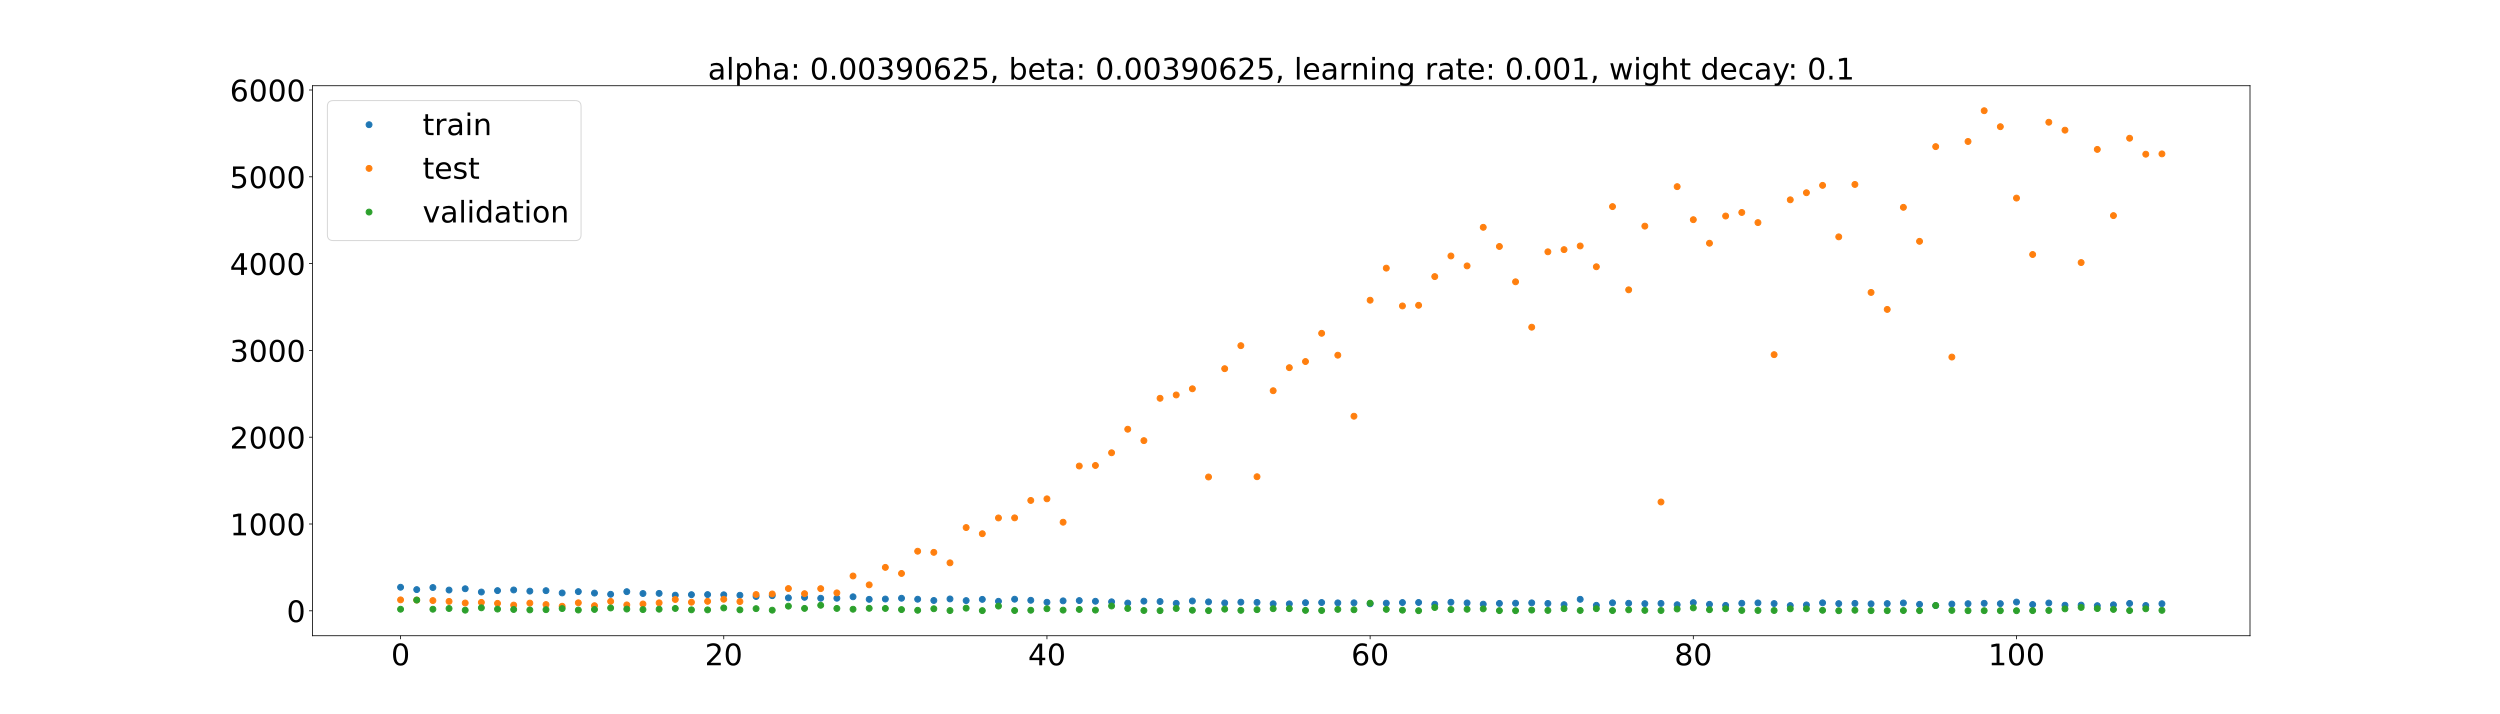 <?xml version="1.0" encoding="utf-8" standalone="no"?>
<!DOCTYPE svg PUBLIC "-//W3C//DTD SVG 1.1//EN"
  "http://www.w3.org/Graphics/SVG/1.1/DTD/svg11.dtd">
<!-- Created with matplotlib (https://matplotlib.org/) -->
<svg height="720pt" version="1.1" viewBox="0 0 2520 720" width="2520pt" xmlns="http://www.w3.org/2000/svg" xmlns:xlink="http://www.w3.org/1999/xlink">
 <defs>
  <style type="text/css">*{stroke-linecap:butt;stroke-linejoin:round;}</style>
 </defs>
 <g id="figure_1">
  <g id="patch_1">
   <path d="M 0 720 
L 2520 720 
L 2520 0 
L 0 0 
z
" style="fill:#ffffff;"/>
  </g>
  <g id="axes_1">
   <g id="patch_2">
    <path d="M 315 640.8 
L 2268 640.8 
L 2268 86.4 
L 315 86.4 
z
" style="fill:#ffffff;"/>
   </g>
   <g id="matplotlib.axis_1">
    <g id="xtick_1">
     <g id="line2d_1">
      <defs>
       <path d="M 0 0 
L 0 3.5 
" id="m6cbbb59402" style="stroke:#000000;stroke-width:0.8;"/>
      </defs>
      <g>
       <use style="stroke:#000000;stroke-width:0.8;" x="403.773" xlink:href="#m6cbbb59402" y="640.8"/>
      </g>
     </g>
     <g id="text_1">
      <!-- 0 -->
      <g transform="translate(394.229 670.595)scale(0.3 -0.3)">
       <defs>
        <path d="M 31.781 66.406 
Q 24.172 66.406 20.328 58.906 
Q 16.5 51.422 16.5 36.375 
Q 16.5 21.391 20.328 13.891 
Q 24.172 6.391 31.781 6.391 
Q 39.453 6.391 43.281 13.891 
Q 47.125 21.391 47.125 36.375 
Q 47.125 51.422 43.281 58.906 
Q 39.453 66.406 31.781 66.406 
z
M 31.781 74.219 
Q 44.047 74.219 50.516 64.516 
Q 56.984 54.828 56.984 36.375 
Q 56.984 17.969 50.516 8.266 
Q 44.047 -1.422 31.781 -1.422 
Q 19.531 -1.422 13.062 8.266 
Q 6.594 17.969 6.594 36.375 
Q 6.594 54.828 13.062 64.516 
Q 19.531 74.219 31.781 74.219 
z
" id="DejaVuSans-48"/>
       </defs>
       <use xlink:href="#DejaVuSans-48"/>
      </g>
     </g>
    </g>
    <g id="xtick_2">
     <g id="line2d_2">
      <g>
       <use style="stroke:#000000;stroke-width:0.8;" x="729.544" xlink:href="#m6cbbb59402" y="640.8"/>
      </g>
     </g>
     <g id="text_2">
      <!-- 20 -->
      <g transform="translate(710.457 670.595)scale(0.3 -0.3)">
       <defs>
        <path d="M 19.188 8.297 
L 53.609 8.297 
L 53.609 0 
L 7.328 0 
L 7.328 8.297 
Q 12.938 14.109 22.625 23.891 
Q 32.328 33.688 34.812 36.531 
Q 39.547 41.844 41.422 45.531 
Q 43.312 49.219 43.312 52.781 
Q 43.312 58.594 39.234 62.25 
Q 35.156 65.922 28.609 65.922 
Q 23.969 65.922 18.812 64.312 
Q 13.672 62.703 7.812 59.422 
L 7.812 69.391 
Q 13.766 71.781 18.938 73 
Q 24.125 74.219 28.422 74.219 
Q 39.75 74.219 46.484 68.547 
Q 53.219 62.891 53.219 53.422 
Q 53.219 48.922 51.531 44.891 
Q 49.859 40.875 45.406 35.406 
Q 44.188 33.984 37.641 27.219 
Q 31.109 20.453 19.188 8.297 
z
" id="DejaVuSans-50"/>
       </defs>
       <use xlink:href="#DejaVuSans-50"/>
       <use x="63.623" xlink:href="#DejaVuSans-48"/>
      </g>
     </g>
    </g>
    <g id="xtick_3">
     <g id="line2d_3">
      <g>
       <use style="stroke:#000000;stroke-width:0.8;" x="1055.316" xlink:href="#m6cbbb59402" y="640.8"/>
      </g>
     </g>
     <g id="text_3">
      <!-- 40 -->
      <g transform="translate(1036.228 670.595)scale(0.3 -0.3)">
       <defs>
        <path d="M 37.797 64.312 
L 12.891 25.391 
L 37.797 25.391 
z
M 35.203 72.906 
L 47.609 72.906 
L 47.609 25.391 
L 58.016 25.391 
L 58.016 17.188 
L 47.609 17.188 
L 47.609 0 
L 37.797 0 
L 37.797 17.188 
L 4.891 17.188 
L 4.891 26.703 
z
" id="DejaVuSans-52"/>
       </defs>
       <use xlink:href="#DejaVuSans-52"/>
       <use x="63.623" xlink:href="#DejaVuSans-48"/>
      </g>
     </g>
    </g>
    <g id="xtick_4">
     <g id="line2d_4">
      <g>
       <use style="stroke:#000000;stroke-width:0.8;" x="1381.087" xlink:href="#m6cbbb59402" y="640.8"/>
      </g>
     </g>
     <g id="text_4">
      <!-- 60 -->
      <g transform="translate(1362 670.595)scale(0.3 -0.3)">
       <defs>
        <path d="M 33.016 40.375 
Q 26.375 40.375 22.484 35.828 
Q 18.609 31.297 18.609 23.391 
Q 18.609 15.531 22.484 10.953 
Q 26.375 6.391 33.016 6.391 
Q 39.656 6.391 43.531 10.953 
Q 47.406 15.531 47.406 23.391 
Q 47.406 31.297 43.531 35.828 
Q 39.656 40.375 33.016 40.375 
z
M 52.594 71.297 
L 52.594 62.312 
Q 48.875 64.062 45.094 64.984 
Q 41.312 65.922 37.594 65.922 
Q 27.828 65.922 22.672 59.328 
Q 17.531 52.734 16.797 39.406 
Q 19.672 43.656 24.016 45.922 
Q 28.375 48.188 33.594 48.188 
Q 44.578 48.188 50.953 41.516 
Q 57.328 34.859 57.328 23.391 
Q 57.328 12.156 50.688 5.359 
Q 44.047 -1.422 33.016 -1.422 
Q 20.359 -1.422 13.672 8.266 
Q 6.984 17.969 6.984 36.375 
Q 6.984 53.656 15.188 63.938 
Q 23.391 74.219 37.203 74.219 
Q 40.922 74.219 44.703 73.484 
Q 48.484 72.75 52.594 71.297 
z
" id="DejaVuSans-54"/>
       </defs>
       <use xlink:href="#DejaVuSans-54"/>
       <use x="63.623" xlink:href="#DejaVuSans-48"/>
      </g>
     </g>
    </g>
    <g id="xtick_5">
     <g id="line2d_5">
      <g>
       <use style="stroke:#000000;stroke-width:0.8;" x="1706.859" xlink:href="#m6cbbb59402" y="640.8"/>
      </g>
     </g>
     <g id="text_5">
      <!-- 80 -->
      <g transform="translate(1687.771 670.595)scale(0.3 -0.3)">
       <defs>
        <path d="M 31.781 34.625 
Q 24.75 34.625 20.719 30.859 
Q 16.703 27.094 16.703 20.516 
Q 16.703 13.922 20.719 10.156 
Q 24.75 6.391 31.781 6.391 
Q 38.812 6.391 42.859 10.172 
Q 46.922 13.969 46.922 20.516 
Q 46.922 27.094 42.891 30.859 
Q 38.875 34.625 31.781 34.625 
z
M 21.922 38.812 
Q 15.578 40.375 12.031 44.719 
Q 8.5 49.078 8.5 55.328 
Q 8.5 64.062 14.719 69.141 
Q 20.953 74.219 31.781 74.219 
Q 42.672 74.219 48.875 69.141 
Q 55.078 64.062 55.078 55.328 
Q 55.078 49.078 51.531 44.719 
Q 48 40.375 41.703 38.812 
Q 48.828 37.156 52.797 32.312 
Q 56.781 27.484 56.781 20.516 
Q 56.781 9.906 50.312 4.234 
Q 43.844 -1.422 31.781 -1.422 
Q 19.734 -1.422 13.25 4.234 
Q 6.781 9.906 6.781 20.516 
Q 6.781 27.484 10.781 32.312 
Q 14.797 37.156 21.922 38.812 
z
M 18.312 54.391 
Q 18.312 48.734 21.844 45.562 
Q 25.391 42.391 31.781 42.391 
Q 38.141 42.391 41.719 45.562 
Q 45.312 48.734 45.312 54.391 
Q 45.312 60.062 41.719 63.234 
Q 38.141 66.406 31.781 66.406 
Q 25.391 66.406 21.844 63.234 
Q 18.312 60.062 18.312 54.391 
z
" id="DejaVuSans-56"/>
       </defs>
       <use xlink:href="#DejaVuSans-56"/>
       <use x="63.623" xlink:href="#DejaVuSans-48"/>
      </g>
     </g>
    </g>
    <g id="xtick_6">
     <g id="line2d_6">
      <g>
       <use style="stroke:#000000;stroke-width:0.8;" x="2032.63" xlink:href="#m6cbbb59402" y="640.8"/>
      </g>
     </g>
     <g id="text_6">
      <!-- 100 -->
      <g transform="translate(2003.999 670.595)scale(0.3 -0.3)">
       <defs>
        <path d="M 12.406 8.297 
L 28.516 8.297 
L 28.516 63.922 
L 10.984 60.406 
L 10.984 69.391 
L 28.422 72.906 
L 38.281 72.906 
L 38.281 8.297 
L 54.391 8.297 
L 54.391 0 
L 12.406 0 
z
" id="DejaVuSans-49"/>
       </defs>
       <use xlink:href="#DejaVuSans-49"/>
       <use x="63.623" xlink:href="#DejaVuSans-48"/>
       <use x="127.246" xlink:href="#DejaVuSans-48"/>
      </g>
     </g>
    </g>
   </g>
   <g id="matplotlib.axis_2">
    <g id="ytick_1">
     <g id="line2d_7">
      <defs>
       <path d="M 0 0 
L -3.5 0 
" id="m598bbca51a" style="stroke:#000000;stroke-width:0.8;"/>
      </defs>
      <g>
       <use style="stroke:#000000;stroke-width:0.8;" x="315" xlink:href="#m598bbca51a" y="615.674"/>
      </g>
     </g>
     <g id="text_7">
      <!-- 0 -->
      <g transform="translate(288.913 627.071)scale(0.3 -0.3)">
       <use xlink:href="#DejaVuSans-48"/>
      </g>
     </g>
    </g>
    <g id="ytick_2">
     <g id="line2d_8">
      <g>
       <use style="stroke:#000000;stroke-width:0.8;" x="315" xlink:href="#m598bbca51a" y="528.186"/>
      </g>
     </g>
     <g id="text_8">
      <!-- 1000 -->
      <g transform="translate(231.65 539.584)scale(0.3 -0.3)">
       <use xlink:href="#DejaVuSans-49"/>
       <use x="63.623" xlink:href="#DejaVuSans-48"/>
       <use x="127.246" xlink:href="#DejaVuSans-48"/>
       <use x="190.869" xlink:href="#DejaVuSans-48"/>
      </g>
     </g>
    </g>
    <g id="ytick_3">
     <g id="line2d_9">
      <g>
       <use style="stroke:#000000;stroke-width:0.8;" x="315" xlink:href="#m598bbca51a" y="440.699"/>
      </g>
     </g>
     <g id="text_9">
      <!-- 2000 -->
      <g transform="translate(231.65 452.097)scale(0.3 -0.3)">
       <use xlink:href="#DejaVuSans-50"/>
       <use x="63.623" xlink:href="#DejaVuSans-48"/>
       <use x="127.246" xlink:href="#DejaVuSans-48"/>
       <use x="190.869" xlink:href="#DejaVuSans-48"/>
      </g>
     </g>
    </g>
    <g id="ytick_4">
     <g id="line2d_10">
      <g>
       <use style="stroke:#000000;stroke-width:0.8;" x="315" xlink:href="#m598bbca51a" y="353.212"/>
      </g>
     </g>
     <g id="text_10">
      <!-- 3000 -->
      <g transform="translate(231.65 364.609)scale(0.3 -0.3)">
       <defs>
        <path d="M 40.578 39.312 
Q 47.656 37.797 51.625 33 
Q 55.609 28.219 55.609 21.188 
Q 55.609 10.406 48.188 4.484 
Q 40.766 -1.422 27.094 -1.422 
Q 22.516 -1.422 17.656 -0.516 
Q 12.797 0.391 7.625 2.203 
L 7.625 11.719 
Q 11.719 9.328 16.594 8.109 
Q 21.484 6.891 26.812 6.891 
Q 36.078 6.891 40.938 10.547 
Q 45.797 14.203 45.797 21.188 
Q 45.797 27.641 41.281 31.266 
Q 36.766 34.906 28.719 34.906 
L 20.219 34.906 
L 20.219 43.016 
L 29.109 43.016 
Q 36.375 43.016 40.234 45.922 
Q 44.094 48.828 44.094 54.297 
Q 44.094 59.906 40.109 62.906 
Q 36.141 65.922 28.719 65.922 
Q 24.656 65.922 20.016 65.031 
Q 15.375 64.156 9.812 62.312 
L 9.812 71.094 
Q 15.438 72.656 20.344 73.438 
Q 25.25 74.219 29.594 74.219 
Q 40.828 74.219 47.359 69.109 
Q 53.906 64.016 53.906 55.328 
Q 53.906 49.266 50.438 45.094 
Q 46.969 40.922 40.578 39.312 
z
" id="DejaVuSans-51"/>
       </defs>
       <use xlink:href="#DejaVuSans-51"/>
       <use x="63.623" xlink:href="#DejaVuSans-48"/>
       <use x="127.246" xlink:href="#DejaVuSans-48"/>
       <use x="190.869" xlink:href="#DejaVuSans-48"/>
      </g>
     </g>
    </g>
    <g id="ytick_5">
     <g id="line2d_11">
      <g>
       <use style="stroke:#000000;stroke-width:0.8;" x="315" xlink:href="#m598bbca51a" y="265.724"/>
      </g>
     </g>
     <g id="text_11">
      <!-- 4000 -->
      <g transform="translate(231.65 277.122)scale(0.3 -0.3)">
       <use xlink:href="#DejaVuSans-52"/>
       <use x="63.623" xlink:href="#DejaVuSans-48"/>
       <use x="127.246" xlink:href="#DejaVuSans-48"/>
       <use x="190.869" xlink:href="#DejaVuSans-48"/>
      </g>
     </g>
    </g>
    <g id="ytick_6">
     <g id="line2d_12">
      <g>
       <use style="stroke:#000000;stroke-width:0.8;" x="315" xlink:href="#m598bbca51a" y="178.237"/>
      </g>
     </g>
     <g id="text_12">
      <!-- 5000 -->
      <g transform="translate(231.65 189.635)scale(0.3 -0.3)">
       <defs>
        <path d="M 10.797 72.906 
L 49.516 72.906 
L 49.516 64.594 
L 19.828 64.594 
L 19.828 46.734 
Q 21.969 47.469 24.109 47.828 
Q 26.266 48.188 28.422 48.188 
Q 40.625 48.188 47.75 41.5 
Q 54.891 34.812 54.891 23.391 
Q 54.891 11.625 47.562 5.094 
Q 40.234 -1.422 26.906 -1.422 
Q 22.312 -1.422 17.547 -0.641 
Q 12.797 0.141 7.719 1.703 
L 7.719 11.625 
Q 12.109 9.234 16.797 8.062 
Q 21.484 6.891 26.703 6.891 
Q 35.156 6.891 40.078 11.328 
Q 45.016 15.766 45.016 23.391 
Q 45.016 31 40.078 35.438 
Q 35.156 39.891 26.703 39.891 
Q 22.75 39.891 18.812 39.016 
Q 14.891 38.141 10.797 36.281 
z
" id="DejaVuSans-53"/>
       </defs>
       <use xlink:href="#DejaVuSans-53"/>
       <use x="63.623" xlink:href="#DejaVuSans-48"/>
       <use x="127.246" xlink:href="#DejaVuSans-48"/>
       <use x="190.869" xlink:href="#DejaVuSans-48"/>
      </g>
     </g>
    </g>
    <g id="ytick_7">
     <g id="line2d_13">
      <g>
       <use style="stroke:#000000;stroke-width:0.8;" x="315" xlink:href="#m598bbca51a" y="90.75"/>
      </g>
     </g>
     <g id="text_13">
      <!-- 6000 -->
      <g transform="translate(231.65 102.147)scale(0.3 -0.3)">
       <use xlink:href="#DejaVuSans-54"/>
       <use x="63.623" xlink:href="#DejaVuSans-48"/>
       <use x="127.246" xlink:href="#DejaVuSans-48"/>
       <use x="190.869" xlink:href="#DejaVuSans-48"/>
      </g>
     </g>
    </g>
   </g>
   <g id="line2d_14">
    <defs>
     <path d="M 0 3 
C 0.796 3 1.559 2.684 2.121 2.121 
C 2.684 1.559 3 0.796 3 0 
C 3 -0.796 2.684 -1.559 2.121 -2.121 
C 1.559 -2.684 0.796 -3 0 -3 
C -0.796 -3 -1.559 -2.684 -2.121 -2.121 
C -2.684 -1.559 -3 -0.796 -3 0 
C -3 0.796 -2.684 1.559 -2.121 2.121 
C -1.559 2.684 -0.796 3 0 3 
z
" id="m3bf7b702b8" style="stroke:#1f77b4;"/>
    </defs>
    <g clip-path="url(#p0d4d921b30)">
     <use style="fill:#1f77b4;stroke:#1f77b4;" x="403.773" xlink:href="#m3bf7b702b8" y="591.934"/>
     <use style="fill:#1f77b4;stroke:#1f77b4;" x="420.061" xlink:href="#m3bf7b702b8" y="594.32"/>
     <use style="fill:#1f77b4;stroke:#1f77b4;" x="436.35" xlink:href="#m3bf7b702b8" y="592.227"/>
     <use style="fill:#1f77b4;stroke:#1f77b4;" x="452.638" xlink:href="#m3bf7b702b8" y="594.771"/>
     <use style="fill:#1f77b4;stroke:#1f77b4;" x="468.927" xlink:href="#m3bf7b702b8" y="593.458"/>
     <use style="fill:#1f77b4;stroke:#1f77b4;" x="485.216" xlink:href="#m3bf7b702b8" y="596.766"/>
     <use style="fill:#1f77b4;stroke:#1f77b4;" x="501.504" xlink:href="#m3bf7b702b8" y="595.345"/>
     <use style="fill:#1f77b4;stroke:#1f77b4;" x="517.793" xlink:href="#m3bf7b702b8" y="594.683"/>
     <use style="fill:#1f77b4;stroke:#1f77b4;" x="534.081" xlink:href="#m3bf7b702b8" y="595.852"/>
     <use style="fill:#1f77b4;stroke:#1f77b4;" x="550.37" xlink:href="#m3bf7b702b8" y="595.39"/>
     <use style="fill:#1f77b4;stroke:#1f77b4;" x="566.658" xlink:href="#m3bf7b702b8" y="597.696"/>
     <use style="fill:#1f77b4;stroke:#1f77b4;" x="582.947" xlink:href="#m3bf7b702b8" y="596.355"/>
     <use style="fill:#1f77b4;stroke:#1f77b4;" x="599.236" xlink:href="#m3bf7b702b8" y="597.827"/>
     <use style="fill:#1f77b4;stroke:#1f77b4;" x="615.524" xlink:href="#m3bf7b702b8" y="599.034"/>
     <use style="fill:#1f77b4;stroke:#1f77b4;" x="631.813" xlink:href="#m3bf7b702b8" y="596.405"/>
     <use style="fill:#1f77b4;stroke:#1f77b4;" x="648.101" xlink:href="#m3bf7b702b8" y="598.257"/>
     <use style="fill:#1f77b4;stroke:#1f77b4;" x="664.39" xlink:href="#m3bf7b702b8" y="598.129"/>
     <use style="fill:#1f77b4;stroke:#1f77b4;" x="680.678" xlink:href="#m3bf7b702b8" y="599.93"/>
     <use style="fill:#1f77b4;stroke:#1f77b4;" x="696.967" xlink:href="#m3bf7b702b8" y="599.426"/>
     <use style="fill:#1f77b4;stroke:#1f77b4;" x="713.256" xlink:href="#m3bf7b702b8" y="599.34"/>
     <use style="fill:#1f77b4;stroke:#1f77b4;" x="729.544" xlink:href="#m3bf7b702b8" y="599.55"/>
     <use style="fill:#1f77b4;stroke:#1f77b4;" x="745.833" xlink:href="#m3bf7b702b8" y="600.018"/>
     <use style="fill:#1f77b4;stroke:#1f77b4;" x="762.121" xlink:href="#m3bf7b702b8" y="601.261"/>
     <use style="fill:#1f77b4;stroke:#1f77b4;" x="778.41" xlink:href="#m3bf7b702b8" y="600.437"/>
     <use style="fill:#1f77b4;stroke:#1f77b4;" x="794.698" xlink:href="#m3bf7b702b8" y="602.617"/>
     <use style="fill:#1f77b4;stroke:#1f77b4;" x="810.987" xlink:href="#m3bf7b702b8" y="602.104"/>
     <use style="fill:#1f77b4;stroke:#1f77b4;" x="827.276" xlink:href="#m3bf7b702b8" y="603.026"/>
     <use style="fill:#1f77b4;stroke:#1f77b4;" x="843.564" xlink:href="#m3bf7b702b8" y="603.017"/>
     <use style="fill:#1f77b4;stroke:#1f77b4;" x="859.853" xlink:href="#m3bf7b702b8" y="601.557"/>
     <use style="fill:#1f77b4;stroke:#1f77b4;" x="876.141" xlink:href="#m3bf7b702b8" y="604.117"/>
     <use style="fill:#1f77b4;stroke:#1f77b4;" x="892.43" xlink:href="#m3bf7b702b8" y="603.819"/>
     <use style="fill:#1f77b4;stroke:#1f77b4;" x="908.719" xlink:href="#m3bf7b702b8" y="603.026"/>
     <use style="fill:#1f77b4;stroke:#1f77b4;" x="925.007" xlink:href="#m3bf7b702b8" y="604.002"/>
     <use style="fill:#1f77b4;stroke:#1f77b4;" x="941.296" xlink:href="#m3bf7b702b8" y="605.29"/>
     <use style="fill:#1f77b4;stroke:#1f77b4;" x="957.584" xlink:href="#m3bf7b702b8" y="603.737"/>
     <use style="fill:#1f77b4;stroke:#1f77b4;" x="973.873" xlink:href="#m3bf7b702b8" y="605.391"/>
     <use style="fill:#1f77b4;stroke:#1f77b4;" x="990.161" xlink:href="#m3bf7b702b8" y="604.169"/>
     <use style="fill:#1f77b4;stroke:#1f77b4;" x="1006.45" xlink:href="#m3bf7b702b8" y="606.102"/>
     <use style="fill:#1f77b4;stroke:#1f77b4;" x="1022.739" xlink:href="#m3bf7b702b8" y="603.996"/>
     <use style="fill:#1f77b4;stroke:#1f77b4;" x="1039.027" xlink:href="#m3bf7b702b8" y="605.082"/>
     <use style="fill:#1f77b4;stroke:#1f77b4;" x="1055.316" xlink:href="#m3bf7b702b8" y="607.08"/>
     <use style="fill:#1f77b4;stroke:#1f77b4;" x="1071.604" xlink:href="#m3bf7b702b8" y="605.651"/>
     <use style="fill:#1f77b4;stroke:#1f77b4;" x="1087.893" xlink:href="#m3bf7b702b8" y="605.374"/>
     <use style="fill:#1f77b4;stroke:#1f77b4;" x="1104.181" xlink:href="#m3bf7b702b8" y="606.078"/>
     <use style="fill:#1f77b4;stroke:#1f77b4;" x="1120.47" xlink:href="#m3bf7b702b8" y="606.624"/>
     <use style="fill:#1f77b4;stroke:#1f77b4;" x="1136.759" xlink:href="#m3bf7b702b8" y="607.882"/>
     <use style="fill:#1f77b4;stroke:#1f77b4;" x="1153.047" xlink:href="#m3bf7b702b8" y="605.965"/>
     <use style="fill:#1f77b4;stroke:#1f77b4;" x="1169.336" xlink:href="#m3bf7b702b8" y="606.325"/>
     <use style="fill:#1f77b4;stroke:#1f77b4;" x="1185.624" xlink:href="#m3bf7b702b8" y="608.144"/>
     <use style="fill:#1f77b4;stroke:#1f77b4;" x="1201.913" xlink:href="#m3bf7b702b8" y="605.807"/>
     <use style="fill:#1f77b4;stroke:#1f77b4;" x="1218.201" xlink:href="#m3bf7b702b8" y="606.698"/>
     <use style="fill:#1f77b4;stroke:#1f77b4;" x="1234.49" xlink:href="#m3bf7b702b8" y="607.772"/>
     <use style="fill:#1f77b4;stroke:#1f77b4;" x="1250.779" xlink:href="#m3bf7b702b8" y="606.985"/>
     <use style="fill:#1f77b4;stroke:#1f77b4;" x="1267.067" xlink:href="#m3bf7b702b8" y="607.216"/>
     <use style="fill:#1f77b4;stroke:#1f77b4;" x="1283.356" xlink:href="#m3bf7b702b8" y="608.587"/>
     <use style="fill:#1f77b4;stroke:#1f77b4;" x="1299.644" xlink:href="#m3bf7b702b8" y="608.694"/>
     <use style="fill:#1f77b4;stroke:#1f77b4;" x="1315.933" xlink:href="#m3bf7b702b8" y="607.52"/>
     <use style="fill:#1f77b4;stroke:#1f77b4;" x="1332.221" xlink:href="#m3bf7b702b8" y="607.335"/>
     <use style="fill:#1f77b4;stroke:#1f77b4;" x="1348.51" xlink:href="#m3bf7b702b8" y="607.684"/>
     <use style="fill:#1f77b4;stroke:#1f77b4;" x="1364.799" xlink:href="#m3bf7b702b8" y="607.629"/>
     <use style="fill:#1f77b4;stroke:#1f77b4;" x="1381.087" xlink:href="#m3bf7b702b8" y="608.632"/>
     <use style="fill:#1f77b4;stroke:#1f77b4;" x="1397.376" xlink:href="#m3bf7b702b8" y="607.988"/>
     <use style="fill:#1f77b4;stroke:#1f77b4;" x="1413.664" xlink:href="#m3bf7b702b8" y="607.352"/>
     <use style="fill:#1f77b4;stroke:#1f77b4;" x="1429.953" xlink:href="#m3bf7b702b8" y="607.291"/>
     <use style="fill:#1f77b4;stroke:#1f77b4;" x="1446.241" xlink:href="#m3bf7b702b8" y="609.071"/>
     <use style="fill:#1f77b4;stroke:#1f77b4;" x="1462.53" xlink:href="#m3bf7b702b8" y="607.051"/>
     <use style="fill:#1f77b4;stroke:#1f77b4;" x="1478.819" xlink:href="#m3bf7b702b8" y="607.73"/>
     <use style="fill:#1f77b4;stroke:#1f77b4;" x="1495.107" xlink:href="#m3bf7b702b8" y="608.993"/>
     <use style="fill:#1f77b4;stroke:#1f77b4;" x="1511.396" xlink:href="#m3bf7b702b8" y="608.225"/>
     <use style="fill:#1f77b4;stroke:#1f77b4;" x="1527.684" xlink:href="#m3bf7b702b8" y="608.021"/>
     <use style="fill:#1f77b4;stroke:#1f77b4;" x="1543.973" xlink:href="#m3bf7b702b8" y="607.672"/>
     <use style="fill:#1f77b4;stroke:#1f77b4;" x="1560.261" xlink:href="#m3bf7b702b8" y="608.277"/>
     <use style="fill:#1f77b4;stroke:#1f77b4;" x="1576.55" xlink:href="#m3bf7b702b8" y="609.492"/>
     <use style="fill:#1f77b4;stroke:#1f77b4;" x="1592.839" xlink:href="#m3bf7b702b8" y="604.095"/>
     <use style="fill:#1f77b4;stroke:#1f77b4;" x="1609.127" xlink:href="#m3bf7b702b8" y="610.147"/>
     <use style="fill:#1f77b4;stroke:#1f77b4;" x="1625.416" xlink:href="#m3bf7b702b8" y="607.633"/>
     <use style="fill:#1f77b4;stroke:#1f77b4;" x="1641.704" xlink:href="#m3bf7b702b8" y="608.082"/>
     <use style="fill:#1f77b4;stroke:#1f77b4;" x="1657.993" xlink:href="#m3bf7b702b8" y="608.481"/>
     <use style="fill:#1f77b4;stroke:#1f77b4;" x="1674.281" xlink:href="#m3bf7b702b8" y="608.25"/>
     <use style="fill:#1f77b4;stroke:#1f77b4;" x="1690.57" xlink:href="#m3bf7b702b8" y="609.562"/>
     <use style="fill:#1f77b4;stroke:#1f77b4;" x="1706.859" xlink:href="#m3bf7b702b8" y="607.452"/>
     <use style="fill:#1f77b4;stroke:#1f77b4;" x="1723.147" xlink:href="#m3bf7b702b8" y="609.136"/>
     <use style="fill:#1f77b4;stroke:#1f77b4;" x="1739.436" xlink:href="#m3bf7b702b8" y="610.235"/>
     <use style="fill:#1f77b4;stroke:#1f77b4;" x="1755.724" xlink:href="#m3bf7b702b8" y="608.078"/>
     <use style="fill:#1f77b4;stroke:#1f77b4;" x="1772.013" xlink:href="#m3bf7b702b8" y="607.727"/>
     <use style="fill:#1f77b4;stroke:#1f77b4;" x="1788.302" xlink:href="#m3bf7b702b8" y="608.386"/>
     <use style="fill:#1f77b4;stroke:#1f77b4;" x="1804.59" xlink:href="#m3bf7b702b8" y="610.389"/>
     <use style="fill:#1f77b4;stroke:#1f77b4;" x="1820.879" xlink:href="#m3bf7b702b8" y="609.767"/>
     <use style="fill:#1f77b4;stroke:#1f77b4;" x="1837.167" xlink:href="#m3bf7b702b8" y="607.637"/>
     <use style="fill:#1f77b4;stroke:#1f77b4;" x="1853.456" xlink:href="#m3bf7b702b8" y="608.426"/>
     <use style="fill:#1f77b4;stroke:#1f77b4;" x="1869.744" xlink:href="#m3bf7b702b8" y="608.208"/>
     <use style="fill:#1f77b4;stroke:#1f77b4;" x="1886.033" xlink:href="#m3bf7b702b8" y="608.64"/>
     <use style="fill:#1f77b4;stroke:#1f77b4;" x="1902.322" xlink:href="#m3bf7b702b8" y="608.396"/>
     <use style="fill:#1f77b4;stroke:#1f77b4;" x="1918.61" xlink:href="#m3bf7b702b8" y="607.791"/>
     <use style="fill:#1f77b4;stroke:#1f77b4;" x="1934.899" xlink:href="#m3bf7b702b8" y="609.161"/>
     <use style="fill:#1f77b4;stroke:#1f77b4;" x="1951.187" xlink:href="#m3bf7b702b8" y="610.402"/>
     <use style="fill:#1f77b4;stroke:#1f77b4;" x="1967.476" xlink:href="#m3bf7b702b8" y="608.864"/>
     <use style="fill:#1f77b4;stroke:#1f77b4;" x="1983.764" xlink:href="#m3bf7b702b8" y="608.503"/>
     <use style="fill:#1f77b4;stroke:#1f77b4;" x="2000.053" xlink:href="#m3bf7b702b8" y="608.121"/>
     <use style="fill:#1f77b4;stroke:#1f77b4;" x="2016.342" xlink:href="#m3bf7b702b8" y="608.481"/>
     <use style="fill:#1f77b4;stroke:#1f77b4;" x="2032.63" xlink:href="#m3bf7b702b8" y="606.874"/>
     <use style="fill:#1f77b4;stroke:#1f77b4;" x="2048.919" xlink:href="#m3bf7b702b8" y="609.361"/>
     <use style="fill:#1f77b4;stroke:#1f77b4;" x="2065.207" xlink:href="#m3bf7b702b8" y="607.808"/>
     <use style="fill:#1f77b4;stroke:#1f77b4;" x="2081.496" xlink:href="#m3bf7b702b8" y="610.066"/>
     <use style="fill:#1f77b4;stroke:#1f77b4;" x="2097.784" xlink:href="#m3bf7b702b8" y="609.925"/>
     <use style="fill:#1f77b4;stroke:#1f77b4;" x="2114.073" xlink:href="#m3bf7b702b8" y="610.516"/>
     <use style="fill:#1f77b4;stroke:#1f77b4;" x="2130.362" xlink:href="#m3bf7b702b8" y="609.656"/>
     <use style="fill:#1f77b4;stroke:#1f77b4;" x="2146.65" xlink:href="#m3bf7b702b8" y="608.252"/>
     <use style="fill:#1f77b4;stroke:#1f77b4;" x="2162.939" xlink:href="#m3bf7b702b8" y="610.332"/>
     <use style="fill:#1f77b4;stroke:#1f77b4;" x="2179.227" xlink:href="#m3bf7b702b8" y="608.544"/>
    </g>
   </g>
   <g id="line2d_15">
    <defs>
     <path d="M 0 3 
C 0.796 3 1.559 2.684 2.121 2.121 
C 2.684 1.559 3 0.796 3 0 
C 3 -0.796 2.684 -1.559 2.121 -2.121 
C 1.559 -2.684 0.796 -3 0 -3 
C -0.796 -3 -1.559 -2.684 -2.121 -2.121 
C -2.684 -1.559 -3 -0.796 -3 0 
C -3 0.796 -2.684 1.559 -2.121 2.121 
C -1.559 2.684 -0.796 3 0 3 
z
" id="m87bc4a49c1" style="stroke:#ff7f0e;"/>
    </defs>
    <g clip-path="url(#p0d4d921b30)">
     <use style="fill:#ff7f0e;stroke:#ff7f0e;" x="403.773" xlink:href="#m87bc4a49c1" y="604.671"/>
     <use style="fill:#ff7f0e;stroke:#ff7f0e;" x="420.061" xlink:href="#m87bc4a49c1" y="604.844"/>
     <use style="fill:#ff7f0e;stroke:#ff7f0e;" x="436.35" xlink:href="#m87bc4a49c1" y="605.37"/>
     <use style="fill:#ff7f0e;stroke:#ff7f0e;" x="452.638" xlink:href="#m87bc4a49c1" y="606.191"/>
     <use style="fill:#ff7f0e;stroke:#ff7f0e;" x="468.927" xlink:href="#m87bc4a49c1" y="607.826"/>
     <use style="fill:#ff7f0e;stroke:#ff7f0e;" x="485.216" xlink:href="#m87bc4a49c1" y="607.214"/>
     <use style="fill:#ff7f0e;stroke:#ff7f0e;" x="501.504" xlink:href="#m87bc4a49c1" y="608.179"/>
     <use style="fill:#ff7f0e;stroke:#ff7f0e;" x="517.793" xlink:href="#m87bc4a49c1" y="609.926"/>
     <use style="fill:#ff7f0e;stroke:#ff7f0e;" x="534.081" xlink:href="#m87bc4a49c1" y="607.921"/>
     <use style="fill:#ff7f0e;stroke:#ff7f0e;" x="550.37" xlink:href="#m87bc4a49c1" y="609.391"/>
     <use style="fill:#ff7f0e;stroke:#ff7f0e;" x="566.658" xlink:href="#m87bc4a49c1" y="611.097"/>
     <use style="fill:#ff7f0e;stroke:#ff7f0e;" x="582.947" xlink:href="#m87bc4a49c1" y="607.607"/>
     <use style="fill:#ff7f0e;stroke:#ff7f0e;" x="599.236" xlink:href="#m87bc4a49c1" y="610.547"/>
     <use style="fill:#ff7f0e;stroke:#ff7f0e;" x="615.524" xlink:href="#m87bc4a49c1" y="606.209"/>
     <use style="fill:#ff7f0e;stroke:#ff7f0e;" x="631.813" xlink:href="#m87bc4a49c1" y="609.739"/>
     <use style="fill:#ff7f0e;stroke:#ff7f0e;" x="648.101" xlink:href="#m87bc4a49c1" y="608.8"/>
     <use style="fill:#ff7f0e;stroke:#ff7f0e;" x="664.39" xlink:href="#m87bc4a49c1" y="607.634"/>
     <use style="fill:#ff7f0e;stroke:#ff7f0e;" x="680.678" xlink:href="#m87bc4a49c1" y="604.275"/>
     <use style="fill:#ff7f0e;stroke:#ff7f0e;" x="696.967" xlink:href="#m87bc4a49c1" y="607.028"/>
     <use style="fill:#ff7f0e;stroke:#ff7f0e;" x="713.256" xlink:href="#m87bc4a49c1" y="606.128"/>
     <use style="fill:#ff7f0e;stroke:#ff7f0e;" x="729.544" xlink:href="#m87bc4a49c1" y="604.046"/>
     <use style="fill:#ff7f0e;stroke:#ff7f0e;" x="745.833" xlink:href="#m87bc4a49c1" y="606.363"/>
     <use style="fill:#ff7f0e;stroke:#ff7f0e;" x="762.121" xlink:href="#m87bc4a49c1" y="599.291"/>
     <use style="fill:#ff7f0e;stroke:#ff7f0e;" x="778.41" xlink:href="#m87bc4a49c1" y="598.716"/>
     <use style="fill:#ff7f0e;stroke:#ff7f0e;" x="794.698" xlink:href="#m87bc4a49c1" y="593.265"/>
     <use style="fill:#ff7f0e;stroke:#ff7f0e;" x="810.987" xlink:href="#m87bc4a49c1" y="598.421"/>
     <use style="fill:#ff7f0e;stroke:#ff7f0e;" x="827.276" xlink:href="#m87bc4a49c1" y="593.355"/>
     <use style="fill:#ff7f0e;stroke:#ff7f0e;" x="843.564" xlink:href="#m87bc4a49c1" y="597.599"/>
     <use style="fill:#ff7f0e;stroke:#ff7f0e;" x="859.853" xlink:href="#m87bc4a49c1" y="580.589"/>
     <use style="fill:#ff7f0e;stroke:#ff7f0e;" x="876.141" xlink:href="#m87bc4a49c1" y="589.525"/>
     <use style="fill:#ff7f0e;stroke:#ff7f0e;" x="892.43" xlink:href="#m87bc4a49c1" y="571.913"/>
     <use style="fill:#ff7f0e;stroke:#ff7f0e;" x="908.719" xlink:href="#m87bc4a49c1" y="578.039"/>
     <use style="fill:#ff7f0e;stroke:#ff7f0e;" x="925.007" xlink:href="#m87bc4a49c1" y="555.627"/>
     <use style="fill:#ff7f0e;stroke:#ff7f0e;" x="941.296" xlink:href="#m87bc4a49c1" y="556.764"/>
     <use style="fill:#ff7f0e;stroke:#ff7f0e;" x="957.584" xlink:href="#m87bc4a49c1" y="567.323"/>
     <use style="fill:#ff7f0e;stroke:#ff7f0e;" x="973.873" xlink:href="#m87bc4a49c1" y="531.77"/>
     <use style="fill:#ff7f0e;stroke:#ff7f0e;" x="990.161" xlink:href="#m87bc4a49c1" y="537.991"/>
     <use style="fill:#ff7f0e;stroke:#ff7f0e;" x="1006.45" xlink:href="#m87bc4a49c1" y="522.081"/>
     <use style="fill:#ff7f0e;stroke:#ff7f0e;" x="1022.739" xlink:href="#m87bc4a49c1" y="521.999"/>
     <use style="fill:#ff7f0e;stroke:#ff7f0e;" x="1039.027" xlink:href="#m87bc4a49c1" y="504.447"/>
     <use style="fill:#ff7f0e;stroke:#ff7f0e;" x="1055.316" xlink:href="#m87bc4a49c1" y="502.813"/>
     <use style="fill:#ff7f0e;stroke:#ff7f0e;" x="1071.604" xlink:href="#m87bc4a49c1" y="526.398"/>
     <use style="fill:#ff7f0e;stroke:#ff7f0e;" x="1087.893" xlink:href="#m87bc4a49c1" y="469.745"/>
     <use style="fill:#ff7f0e;stroke:#ff7f0e;" x="1104.181" xlink:href="#m87bc4a49c1" y="469.19"/>
     <use style="fill:#ff7f0e;stroke:#ff7f0e;" x="1120.47" xlink:href="#m87bc4a49c1" y="456.394"/>
     <use style="fill:#ff7f0e;stroke:#ff7f0e;" x="1136.759" xlink:href="#m87bc4a49c1" y="432.652"/>
     <use style="fill:#ff7f0e;stroke:#ff7f0e;" x="1153.047" xlink:href="#m87bc4a49c1" y="444.151"/>
     <use style="fill:#ff7f0e;stroke:#ff7f0e;" x="1169.336" xlink:href="#m87bc4a49c1" y="401.473"/>
     <use style="fill:#ff7f0e;stroke:#ff7f0e;" x="1185.624" xlink:href="#m87bc4a49c1" y="398.121"/>
     <use style="fill:#ff7f0e;stroke:#ff7f0e;" x="1201.913" xlink:href="#m87bc4a49c1" y="391.894"/>
     <use style="fill:#ff7f0e;stroke:#ff7f0e;" x="1218.201" xlink:href="#m87bc4a49c1" y="480.804"/>
     <use style="fill:#ff7f0e;stroke:#ff7f0e;" x="1234.49" xlink:href="#m87bc4a49c1" y="371.637"/>
     <use style="fill:#ff7f0e;stroke:#ff7f0e;" x="1250.779" xlink:href="#m87bc4a49c1" y="348.436"/>
     <use style="fill:#ff7f0e;stroke:#ff7f0e;" x="1267.067" xlink:href="#m87bc4a49c1" y="480.539"/>
     <use style="fill:#ff7f0e;stroke:#ff7f0e;" x="1283.356" xlink:href="#m87bc4a49c1" y="393.835"/>
     <use style="fill:#ff7f0e;stroke:#ff7f0e;" x="1299.644" xlink:href="#m87bc4a49c1" y="370.606"/>
     <use style="fill:#ff7f0e;stroke:#ff7f0e;" x="1315.933" xlink:href="#m87bc4a49c1" y="364.424"/>
     <use style="fill:#ff7f0e;stroke:#ff7f0e;" x="1332.221" xlink:href="#m87bc4a49c1" y="335.958"/>
     <use style="fill:#ff7f0e;stroke:#ff7f0e;" x="1348.51" xlink:href="#m87bc4a49c1" y="358.026"/>
     <use style="fill:#ff7f0e;stroke:#ff7f0e;" x="1364.799" xlink:href="#m87bc4a49c1" y="419.548"/>
     <use style="fill:#ff7f0e;stroke:#ff7f0e;" x="1381.087" xlink:href="#m87bc4a49c1" y="302.62"/>
     <use style="fill:#ff7f0e;stroke:#ff7f0e;" x="1397.376" xlink:href="#m87bc4a49c1" y="270.282"/>
     <use style="fill:#ff7f0e;stroke:#ff7f0e;" x="1413.664" xlink:href="#m87bc4a49c1" y="308.387"/>
     <use style="fill:#ff7f0e;stroke:#ff7f0e;" x="1429.953" xlink:href="#m87bc4a49c1" y="307.725"/>
     <use style="fill:#ff7f0e;stroke:#ff7f0e;" x="1446.241" xlink:href="#m87bc4a49c1" y="278.801"/>
     <use style="fill:#ff7f0e;stroke:#ff7f0e;" x="1462.53" xlink:href="#m87bc4a49c1" y="258.016"/>
     <use style="fill:#ff7f0e;stroke:#ff7f0e;" x="1478.819" xlink:href="#m87bc4a49c1" y="268.027"/>
     <use style="fill:#ff7f0e;stroke:#ff7f0e;" x="1495.107" xlink:href="#m87bc4a49c1" y="229.126"/>
     <use style="fill:#ff7f0e;stroke:#ff7f0e;" x="1511.396" xlink:href="#m87bc4a49c1" y="248.438"/>
     <use style="fill:#ff7f0e;stroke:#ff7f0e;" x="1527.684" xlink:href="#m87bc4a49c1" y="284.05"/>
     <use style="fill:#ff7f0e;stroke:#ff7f0e;" x="1543.973" xlink:href="#m87bc4a49c1" y="329.814"/>
     <use style="fill:#ff7f0e;stroke:#ff7f0e;" x="1560.261" xlink:href="#m87bc4a49c1" y="253.815"/>
     <use style="fill:#ff7f0e;stroke:#ff7f0e;" x="1576.55" xlink:href="#m87bc4a49c1" y="251.619"/>
     <use style="fill:#ff7f0e;stroke:#ff7f0e;" x="1592.839" xlink:href="#m87bc4a49c1" y="247.932"/>
     <use style="fill:#ff7f0e;stroke:#ff7f0e;" x="1609.127" xlink:href="#m87bc4a49c1" y="268.893"/>
     <use style="fill:#ff7f0e;stroke:#ff7f0e;" x="1625.416" xlink:href="#m87bc4a49c1" y="208.253"/>
     <use style="fill:#ff7f0e;stroke:#ff7f0e;" x="1641.704" xlink:href="#m87bc4a49c1" y="292.14"/>
     <use style="fill:#ff7f0e;stroke:#ff7f0e;" x="1657.993" xlink:href="#m87bc4a49c1" y="227.949"/>
     <use style="fill:#ff7f0e;stroke:#ff7f0e;" x="1674.281" xlink:href="#m87bc4a49c1" y="506.011"/>
     <use style="fill:#ff7f0e;stroke:#ff7f0e;" x="1690.57" xlink:href="#m87bc4a49c1" y="188.142"/>
     <use style="fill:#ff7f0e;stroke:#ff7f0e;" x="1706.859" xlink:href="#m87bc4a49c1" y="221.441"/>
     <use style="fill:#ff7f0e;stroke:#ff7f0e;" x="1723.147" xlink:href="#m87bc4a49c1" y="245.162"/>
     <use style="fill:#ff7f0e;stroke:#ff7f0e;" x="1739.436" xlink:href="#m87bc4a49c1" y="217.748"/>
     <use style="fill:#ff7f0e;stroke:#ff7f0e;" x="1755.724" xlink:href="#m87bc4a49c1" y="214.163"/>
     <use style="fill:#ff7f0e;stroke:#ff7f0e;" x="1772.013" xlink:href="#m87bc4a49c1" y="224.372"/>
     <use style="fill:#ff7f0e;stroke:#ff7f0e;" x="1788.302" xlink:href="#m87bc4a49c1" y="357.487"/>
     <use style="fill:#ff7f0e;stroke:#ff7f0e;" x="1804.59" xlink:href="#m87bc4a49c1" y="201.4"/>
     <use style="fill:#ff7f0e;stroke:#ff7f0e;" x="1820.879" xlink:href="#m87bc4a49c1" y="194.269"/>
     <use style="fill:#ff7f0e;stroke:#ff7f0e;" x="1837.167" xlink:href="#m87bc4a49c1" y="186.844"/>
     <use style="fill:#ff7f0e;stroke:#ff7f0e;" x="1853.456" xlink:href="#m87bc4a49c1" y="238.742"/>
     <use style="fill:#ff7f0e;stroke:#ff7f0e;" x="1869.744" xlink:href="#m87bc4a49c1" y="185.926"/>
     <use style="fill:#ff7f0e;stroke:#ff7f0e;" x="1886.033" xlink:href="#m87bc4a49c1" y="294.783"/>
     <use style="fill:#ff7f0e;stroke:#ff7f0e;" x="1902.322" xlink:href="#m87bc4a49c1" y="311.889"/>
     <use style="fill:#ff7f0e;stroke:#ff7f0e;" x="1918.61" xlink:href="#m87bc4a49c1" y="208.98"/>
     <use style="fill:#ff7f0e;stroke:#ff7f0e;" x="1934.899" xlink:href="#m87bc4a49c1" y="243.247"/>
     <use style="fill:#ff7f0e;stroke:#ff7f0e;" x="1951.187" xlink:href="#m87bc4a49c1" y="147.801"/>
     <use style="fill:#ff7f0e;stroke:#ff7f0e;" x="1967.476" xlink:href="#m87bc4a49c1" y="359.918"/>
     <use style="fill:#ff7f0e;stroke:#ff7f0e;" x="1983.764" xlink:href="#m87bc4a49c1" y="142.612"/>
     <use style="fill:#ff7f0e;stroke:#ff7f0e;" x="2000.053" xlink:href="#m87bc4a49c1" y="111.6"/>
     <use style="fill:#ff7f0e;stroke:#ff7f0e;" x="2016.342" xlink:href="#m87bc4a49c1" y="127.708"/>
     <use style="fill:#ff7f0e;stroke:#ff7f0e;" x="2032.63" xlink:href="#m87bc4a49c1" y="199.668"/>
     <use style="fill:#ff7f0e;stroke:#ff7f0e;" x="2048.919" xlink:href="#m87bc4a49c1" y="256.534"/>
     <use style="fill:#ff7f0e;stroke:#ff7f0e;" x="2065.207" xlink:href="#m87bc4a49c1" y="123.209"/>
     <use style="fill:#ff7f0e;stroke:#ff7f0e;" x="2081.496" xlink:href="#m87bc4a49c1" y="131.214"/>
     <use style="fill:#ff7f0e;stroke:#ff7f0e;" x="2097.784" xlink:href="#m87bc4a49c1" y="264.658"/>
     <use style="fill:#ff7f0e;stroke:#ff7f0e;" x="2114.073" xlink:href="#m87bc4a49c1" y="150.599"/>
     <use style="fill:#ff7f0e;stroke:#ff7f0e;" x="2130.362" xlink:href="#m87bc4a49c1" y="217.327"/>
     <use style="fill:#ff7f0e;stroke:#ff7f0e;" x="2146.65" xlink:href="#m87bc4a49c1" y="139.334"/>
     <use style="fill:#ff7f0e;stroke:#ff7f0e;" x="2162.939" xlink:href="#m87bc4a49c1" y="155.439"/>
     <use style="fill:#ff7f0e;stroke:#ff7f0e;" x="2179.227" xlink:href="#m87bc4a49c1" y="155.103"/>
    </g>
   </g>
   <g id="line2d_16">
    <defs>
     <path d="M 0 3 
C 0.796 3 1.559 2.684 2.121 2.121 
C 2.684 1.559 3 0.796 3 0 
C 3 -0.796 2.684 -1.559 2.121 -2.121 
C 1.559 -2.684 0.796 -3 0 -3 
C -0.796 -3 -1.559 -2.684 -2.121 -2.121 
C -2.684 -1.559 -3 -0.796 -3 0 
C -3 0.796 -2.684 1.559 -2.121 2.121 
C -1.559 2.684 -0.796 3 0 3 
z
" id="m9f875b2059" style="stroke:#2ca02c;"/>
    </defs>
    <g clip-path="url(#p0d4d921b30)">
     <use style="fill:#2ca02c;stroke:#2ca02c;" x="403.773" xlink:href="#m9f875b2059" y="614.09"/>
     <use style="fill:#2ca02c;stroke:#2ca02c;" x="420.061" xlink:href="#m9f875b2059" y="604.859"/>
     <use style="fill:#2ca02c;stroke:#2ca02c;" x="436.35" xlink:href="#m9f875b2059" y="614.1"/>
     <use style="fill:#2ca02c;stroke:#2ca02c;" x="452.638" xlink:href="#m9f875b2059" y="613.368"/>
     <use style="fill:#2ca02c;stroke:#2ca02c;" x="468.927" xlink:href="#m9f875b2059" y="615.057"/>
     <use style="fill:#2ca02c;stroke:#2ca02c;" x="485.216" xlink:href="#m9f875b2059" y="612.681"/>
     <use style="fill:#2ca02c;stroke:#2ca02c;" x="501.504" xlink:href="#m9f875b2059" y="613.952"/>
     <use style="fill:#2ca02c;stroke:#2ca02c;" x="517.793" xlink:href="#m9f875b2059" y="614.36"/>
     <use style="fill:#2ca02c;stroke:#2ca02c;" x="534.081" xlink:href="#m9f875b2059" y="614.791"/>
     <use style="fill:#2ca02c;stroke:#2ca02c;" x="550.37" xlink:href="#m9f875b2059" y="614.548"/>
     <use style="fill:#2ca02c;stroke:#2ca02c;" x="566.658" xlink:href="#m9f875b2059" y="613.433"/>
     <use style="fill:#2ca02c;stroke:#2ca02c;" x="582.947" xlink:href="#m9f875b2059" y="614.904"/>
     <use style="fill:#2ca02c;stroke:#2ca02c;" x="599.236" xlink:href="#m9f875b2059" y="614.33"/>
     <use style="fill:#2ca02c;stroke:#2ca02c;" x="615.524" xlink:href="#m9f875b2059" y="612.822"/>
     <use style="fill:#2ca02c;stroke:#2ca02c;" x="631.813" xlink:href="#m9f875b2059" y="613.946"/>
     <use style="fill:#2ca02c;stroke:#2ca02c;" x="648.101" xlink:href="#m9f875b2059" y="614.464"/>
     <use style="fill:#2ca02c;stroke:#2ca02c;" x="664.39" xlink:href="#m9f875b2059" y="614.083"/>
     <use style="fill:#2ca02c;stroke:#2ca02c;" x="680.678" xlink:href="#m9f875b2059" y="613.317"/>
     <use style="fill:#2ca02c;stroke:#2ca02c;" x="696.967" xlink:href="#m9f875b2059" y="614.711"/>
     <use style="fill:#2ca02c;stroke:#2ca02c;" x="713.256" xlink:href="#m9f875b2059" y="614.753"/>
     <use style="fill:#2ca02c;stroke:#2ca02c;" x="729.544" xlink:href="#m9f875b2059" y="612.814"/>
     <use style="fill:#2ca02c;stroke:#2ca02c;" x="745.833" xlink:href="#m9f875b2059" y="614.74"/>
     <use style="fill:#2ca02c;stroke:#2ca02c;" x="762.121" xlink:href="#m9f875b2059" y="613.513"/>
     <use style="fill:#2ca02c;stroke:#2ca02c;" x="778.41" xlink:href="#m9f875b2059" y="615.062"/>
     <use style="fill:#2ca02c;stroke:#2ca02c;" x="794.698" xlink:href="#m9f875b2059" y="611.005"/>
     <use style="fill:#2ca02c;stroke:#2ca02c;" x="810.987" xlink:href="#m9f875b2059" y="613.271"/>
     <use style="fill:#2ca02c;stroke:#2ca02c;" x="827.276" xlink:href="#m9f875b2059" y="610.111"/>
     <use style="fill:#2ca02c;stroke:#2ca02c;" x="843.564" xlink:href="#m9f875b2059" y="613.306"/>
     <use style="fill:#2ca02c;stroke:#2ca02c;" x="859.853" xlink:href="#m9f875b2059" y="614.114"/>
     <use style="fill:#2ca02c;stroke:#2ca02c;" x="876.141" xlink:href="#m9f875b2059" y="613.173"/>
     <use style="fill:#2ca02c;stroke:#2ca02c;" x="892.43" xlink:href="#m9f875b2059" y="613.31"/>
     <use style="fill:#2ca02c;stroke:#2ca02c;" x="908.719" xlink:href="#m9f875b2059" y="614.471"/>
     <use style="fill:#2ca02c;stroke:#2ca02c;" x="925.007" xlink:href="#m9f875b2059" y="615.154"/>
     <use style="fill:#2ca02c;stroke:#2ca02c;" x="941.296" xlink:href="#m9f875b2059" y="613.63"/>
     <use style="fill:#2ca02c;stroke:#2ca02c;" x="957.584" xlink:href="#m9f875b2059" y="615.431"/>
     <use style="fill:#2ca02c;stroke:#2ca02c;" x="973.873" xlink:href="#m9f875b2059" y="613.021"/>
     <use style="fill:#2ca02c;stroke:#2ca02c;" x="990.161" xlink:href="#m9f875b2059" y="615.499"/>
     <use style="fill:#2ca02c;stroke:#2ca02c;" x="1006.45" xlink:href="#m9f875b2059" y="610.927"/>
     <use style="fill:#2ca02c;stroke:#2ca02c;" x="1022.739" xlink:href="#m9f875b2059" y="615.412"/>
     <use style="fill:#2ca02c;stroke:#2ca02c;" x="1039.027" xlink:href="#m9f875b2059" y="615.115"/>
     <use style="fill:#2ca02c;stroke:#2ca02c;" x="1055.316" xlink:href="#m9f875b2059" y="613.612"/>
     <use style="fill:#2ca02c;stroke:#2ca02c;" x="1071.604" xlink:href="#m9f875b2059" y="615.015"/>
     <use style="fill:#2ca02c;stroke:#2ca02c;" x="1087.893" xlink:href="#m9f875b2059" y="614.316"/>
     <use style="fill:#2ca02c;stroke:#2ca02c;" x="1104.181" xlink:href="#m9f875b2059" y="614.998"/>
     <use style="fill:#2ca02c;stroke:#2ca02c;" x="1120.47" xlink:href="#m9f875b2059" y="610.843"/>
     <use style="fill:#2ca02c;stroke:#2ca02c;" x="1136.759" xlink:href="#m9f875b2059" y="613.325"/>
     <use style="fill:#2ca02c;stroke:#2ca02c;" x="1153.047" xlink:href="#m9f875b2059" y="615.376"/>
     <use style="fill:#2ca02c;stroke:#2ca02c;" x="1169.336" xlink:href="#m9f875b2059" y="615.515"/>
     <use style="fill:#2ca02c;stroke:#2ca02c;" x="1185.624" xlink:href="#m9f875b2059" y="613.35"/>
     <use style="fill:#2ca02c;stroke:#2ca02c;" x="1201.913" xlink:href="#m9f875b2059" y="615.137"/>
     <use style="fill:#2ca02c;stroke:#2ca02c;" x="1218.201" xlink:href="#m9f875b2059" y="615.507"/>
     <use style="fill:#2ca02c;stroke:#2ca02c;" x="1234.49" xlink:href="#m9f875b2059" y="614.028"/>
     <use style="fill:#2ca02c;stroke:#2ca02c;" x="1250.779" xlink:href="#m9f875b2059" y="615.228"/>
     <use style="fill:#2ca02c;stroke:#2ca02c;" x="1267.067" xlink:href="#m9f875b2059" y="614.531"/>
     <use style="fill:#2ca02c;stroke:#2ca02c;" x="1283.356" xlink:href="#m9f875b2059" y="613.579"/>
     <use style="fill:#2ca02c;stroke:#2ca02c;" x="1299.644" xlink:href="#m9f875b2059" y="613.516"/>
     <use style="fill:#2ca02c;stroke:#2ca02c;" x="1315.933" xlink:href="#m9f875b2059" y="615.263"/>
     <use style="fill:#2ca02c;stroke:#2ca02c;" x="1332.221" xlink:href="#m9f875b2059" y="615.39"/>
     <use style="fill:#2ca02c;stroke:#2ca02c;" x="1348.51" xlink:href="#m9f875b2059" y="614.268"/>
     <use style="fill:#2ca02c;stroke:#2ca02c;" x="1364.799" xlink:href="#m9f875b2059" y="614.654"/>
     <use style="fill:#2ca02c;stroke:#2ca02c;" x="1381.087" xlink:href="#m9f875b2059" y="607.967"/>
     <use style="fill:#2ca02c;stroke:#2ca02c;" x="1397.376" xlink:href="#m9f875b2059" y="614.242"/>
     <use style="fill:#2ca02c;stroke:#2ca02c;" x="1413.664" xlink:href="#m9f875b2059" y="615.072"/>
     <use style="fill:#2ca02c;stroke:#2ca02c;" x="1429.953" xlink:href="#m9f875b2059" y="615.578"/>
     <use style="fill:#2ca02c;stroke:#2ca02c;" x="1446.241" xlink:href="#m9f875b2059" y="612.376"/>
     <use style="fill:#2ca02c;stroke:#2ca02c;" x="1462.53" xlink:href="#m9f875b2059" y="614.422"/>
     <use style="fill:#2ca02c;stroke:#2ca02c;" x="1478.819" xlink:href="#m9f875b2059" y="614.145"/>
     <use style="fill:#2ca02c;stroke:#2ca02c;" x="1495.107" xlink:href="#m9f875b2059" y="613.743"/>
     <use style="fill:#2ca02c;stroke:#2ca02c;" x="1511.396" xlink:href="#m9f875b2059" y="615.493"/>
     <use style="fill:#2ca02c;stroke:#2ca02c;" x="1527.684" xlink:href="#m9f875b2059" y="615.58"/>
     <use style="fill:#2ca02c;stroke:#2ca02c;" x="1543.973" xlink:href="#m9f875b2059" y="614.982"/>
     <use style="fill:#2ca02c;stroke:#2ca02c;" x="1560.261" xlink:href="#m9f875b2059" y="615.313"/>
     <use style="fill:#2ca02c;stroke:#2ca02c;" x="1576.55" xlink:href="#m9f875b2059" y="613.559"/>
     <use style="fill:#2ca02c;stroke:#2ca02c;" x="1592.839" xlink:href="#m9f875b2059" y="615.341"/>
     <use style="fill:#2ca02c;stroke:#2ca02c;" x="1609.127" xlink:href="#m9f875b2059" y="613.544"/>
     <use style="fill:#2ca02c;stroke:#2ca02c;" x="1625.416" xlink:href="#m9f875b2059" y="615.445"/>
     <use style="fill:#2ca02c;stroke:#2ca02c;" x="1641.704" xlink:href="#m9f875b2059" y="614.718"/>
     <use style="fill:#2ca02c;stroke:#2ca02c;" x="1657.993" xlink:href="#m9f875b2059" y="615.288"/>
     <use style="fill:#2ca02c;stroke:#2ca02c;" x="1674.281" xlink:href="#m9f875b2059" y="615.372"/>
     <use style="fill:#2ca02c;stroke:#2ca02c;" x="1690.57" xlink:href="#m9f875b2059" y="613.884"/>
     <use style="fill:#2ca02c;stroke:#2ca02c;" x="1706.859" xlink:href="#m9f875b2059" y="612.745"/>
     <use style="fill:#2ca02c;stroke:#2ca02c;" x="1723.147" xlink:href="#m9f875b2059" y="614.596"/>
     <use style="fill:#2ca02c;stroke:#2ca02c;" x="1739.436" xlink:href="#m9f875b2059" y="613.615"/>
     <use style="fill:#2ca02c;stroke:#2ca02c;" x="1755.724" xlink:href="#m9f875b2059" y="615.327"/>
     <use style="fill:#2ca02c;stroke:#2ca02c;" x="1772.013" xlink:href="#m9f875b2059" y="615.364"/>
     <use style="fill:#2ca02c;stroke:#2ca02c;" x="1788.302" xlink:href="#m9f875b2059" y="615.376"/>
     <use style="fill:#2ca02c;stroke:#2ca02c;" x="1804.59" xlink:href="#m9f875b2059" y="613.693"/>
     <use style="fill:#2ca02c;stroke:#2ca02c;" x="1820.879" xlink:href="#m9f875b2059" y="613.686"/>
     <use style="fill:#2ca02c;stroke:#2ca02c;" x="1837.167" xlink:href="#m9f875b2059" y="615.181"/>
     <use style="fill:#2ca02c;stroke:#2ca02c;" x="1853.456" xlink:href="#m9f875b2059" y="615.6"/>
     <use style="fill:#2ca02c;stroke:#2ca02c;" x="1869.744" xlink:href="#m9f875b2059" y="615.136"/>
     <use style="fill:#2ca02c;stroke:#2ca02c;" x="1886.033" xlink:href="#m9f875b2059" y="615.531"/>
     <use style="fill:#2ca02c;stroke:#2ca02c;" x="1902.322" xlink:href="#m9f875b2059" y="615.551"/>
     <use style="fill:#2ca02c;stroke:#2ca02c;" x="1918.61" xlink:href="#m9f875b2059" y="615.425"/>
     <use style="fill:#2ca02c;stroke:#2ca02c;" x="1934.899" xlink:href="#m9f875b2059" y="615.53"/>
     <use style="fill:#2ca02c;stroke:#2ca02c;" x="1951.187" xlink:href="#m9f875b2059" y="610.335"/>
     <use style="fill:#2ca02c;stroke:#2ca02c;" x="1967.476" xlink:href="#m9f875b2059" y="615.304"/>
     <use style="fill:#2ca02c;stroke:#2ca02c;" x="1983.764" xlink:href="#m9f875b2059" y="615.571"/>
     <use style="fill:#2ca02c;stroke:#2ca02c;" x="2000.053" xlink:href="#m9f875b2059" y="615.565"/>
     <use style="fill:#2ca02c;stroke:#2ca02c;" x="2016.342" xlink:href="#m9f875b2059" y="615.579"/>
     <use style="fill:#2ca02c;stroke:#2ca02c;" x="2032.63" xlink:href="#m9f875b2059" y="615.596"/>
     <use style="fill:#2ca02c;stroke:#2ca02c;" x="2048.919" xlink:href="#m9f875b2059" y="615.513"/>
     <use style="fill:#2ca02c;stroke:#2ca02c;" x="2065.207" xlink:href="#m9f875b2059" y="615.356"/>
     <use style="fill:#2ca02c;stroke:#2ca02c;" x="2081.496" xlink:href="#m9f875b2059" y="613.741"/>
     <use style="fill:#2ca02c;stroke:#2ca02c;" x="2097.784" xlink:href="#m9f875b2059" y="612.285"/>
     <use style="fill:#2ca02c;stroke:#2ca02c;" x="2114.073" xlink:href="#m9f875b2059" y="613.42"/>
     <use style="fill:#2ca02c;stroke:#2ca02c;" x="2130.362" xlink:href="#m9f875b2059" y="614.305"/>
     <use style="fill:#2ca02c;stroke:#2ca02c;" x="2146.65" xlink:href="#m9f875b2059" y="615.449"/>
     <use style="fill:#2ca02c;stroke:#2ca02c;" x="2162.939" xlink:href="#m9f875b2059" y="613.663"/>
     <use style="fill:#2ca02c;stroke:#2ca02c;" x="2179.227" xlink:href="#m9f875b2059" y="615.238"/>
    </g>
   </g>
   <g id="patch_3">
    <path d="M 315 640.8 
L 315 86.4 
" style="fill:none;stroke:#000000;stroke-linecap:square;stroke-linejoin:miter;stroke-width:0.8;"/>
   </g>
   <g id="patch_4">
    <path d="M 2268 640.8 
L 2268 86.4 
" style="fill:none;stroke:#000000;stroke-linecap:square;stroke-linejoin:miter;stroke-width:0.8;"/>
   </g>
   <g id="patch_5">
    <path d="M 315 640.8 
L 2268 640.8 
" style="fill:none;stroke:#000000;stroke-linecap:square;stroke-linejoin:miter;stroke-width:0.8;"/>
   </g>
   <g id="patch_6">
    <path d="M 315 86.4 
L 2268 86.4 
" style="fill:none;stroke:#000000;stroke-linecap:square;stroke-linejoin:miter;stroke-width:0.8;"/>
   </g>
   <g id="text_14">
    <!-- alpha: 0.00390625, beta: 0.00390625, learning rate: 0.001, wight decay: 0.1 -->
    <g transform="translate(713.566 80.161)scale(0.3 -0.3)">
     <defs>
      <path d="M 34.281 27.484 
Q 23.391 27.484 19.188 25 
Q 14.984 22.516 14.984 16.5 
Q 14.984 11.719 18.141 8.906 
Q 21.297 6.109 26.703 6.109 
Q 34.188 6.109 38.703 11.406 
Q 43.219 16.703 43.219 25.484 
L 43.219 27.484 
z
M 52.203 31.203 
L 52.203 0 
L 43.219 0 
L 43.219 8.297 
Q 40.141 3.328 35.547 0.953 
Q 30.953 -1.422 24.312 -1.422 
Q 15.922 -1.422 10.953 3.297 
Q 6 8.016 6 15.922 
Q 6 25.141 12.172 29.828 
Q 18.359 34.516 30.609 34.516 
L 43.219 34.516 
L 43.219 35.406 
Q 43.219 41.609 39.141 45 
Q 35.062 48.391 27.688 48.391 
Q 23 48.391 18.547 47.266 
Q 14.109 46.141 10.016 43.891 
L 10.016 52.203 
Q 14.938 54.109 19.578 55.047 
Q 24.219 56 28.609 56 
Q 40.484 56 46.344 49.844 
Q 52.203 43.703 52.203 31.203 
z
" id="DejaVuSans-97"/>
      <path d="M 9.422 75.984 
L 18.406 75.984 
L 18.406 0 
L 9.422 0 
z
" id="DejaVuSans-108"/>
      <path d="M 18.109 8.203 
L 18.109 -20.797 
L 9.078 -20.797 
L 9.078 54.688 
L 18.109 54.688 
L 18.109 46.391 
Q 20.953 51.266 25.266 53.625 
Q 29.594 56 35.594 56 
Q 45.562 56 51.781 48.094 
Q 58.016 40.188 58.016 27.297 
Q 58.016 14.406 51.781 6.484 
Q 45.562 -1.422 35.594 -1.422 
Q 29.594 -1.422 25.266 0.953 
Q 20.953 3.328 18.109 8.203 
z
M 48.688 27.297 
Q 48.688 37.203 44.609 42.844 
Q 40.531 48.484 33.406 48.484 
Q 26.266 48.484 22.188 42.844 
Q 18.109 37.203 18.109 27.297 
Q 18.109 17.391 22.188 11.75 
Q 26.266 6.109 33.406 6.109 
Q 40.531 6.109 44.609 11.75 
Q 48.688 17.391 48.688 27.297 
z
" id="DejaVuSans-112"/>
      <path d="M 54.891 33.016 
L 54.891 0 
L 45.906 0 
L 45.906 32.719 
Q 45.906 40.484 42.875 44.328 
Q 39.844 48.188 33.797 48.188 
Q 26.516 48.188 22.312 43.547 
Q 18.109 38.922 18.109 30.906 
L 18.109 0 
L 9.078 0 
L 9.078 75.984 
L 18.109 75.984 
L 18.109 46.188 
Q 21.344 51.125 25.703 53.562 
Q 30.078 56 35.797 56 
Q 45.219 56 50.047 50.172 
Q 54.891 44.344 54.891 33.016 
z
" id="DejaVuSans-104"/>
      <path d="M 11.719 12.406 
L 22.016 12.406 
L 22.016 0 
L 11.719 0 
z
M 11.719 51.703 
L 22.016 51.703 
L 22.016 39.312 
L 11.719 39.312 
z
" id="DejaVuSans-58"/>
      <path id="DejaVuSans-32"/>
      <path d="M 10.688 12.406 
L 21 12.406 
L 21 0 
L 10.688 0 
z
" id="DejaVuSans-46"/>
      <path d="M 10.984 1.516 
L 10.984 10.5 
Q 14.703 8.734 18.5 7.812 
Q 22.312 6.891 25.984 6.891 
Q 35.75 6.891 40.891 13.453 
Q 46.047 20.016 46.781 33.406 
Q 43.953 29.203 39.594 26.953 
Q 35.25 24.703 29.984 24.703 
Q 19.047 24.703 12.672 31.312 
Q 6.297 37.938 6.297 49.422 
Q 6.297 60.641 12.938 67.422 
Q 19.578 74.219 30.609 74.219 
Q 43.266 74.219 49.922 64.516 
Q 56.594 54.828 56.594 36.375 
Q 56.594 19.141 48.406 8.859 
Q 40.234 -1.422 26.422 -1.422 
Q 22.703 -1.422 18.891 -0.688 
Q 15.094 0.047 10.984 1.516 
z
M 30.609 32.422 
Q 37.25 32.422 41.125 36.953 
Q 45.016 41.5 45.016 49.422 
Q 45.016 57.281 41.125 61.844 
Q 37.25 66.406 30.609 66.406 
Q 23.969 66.406 20.094 61.844 
Q 16.219 57.281 16.219 49.422 
Q 16.219 41.5 20.094 36.953 
Q 23.969 32.422 30.609 32.422 
z
" id="DejaVuSans-57"/>
      <path d="M 11.719 12.406 
L 22.016 12.406 
L 22.016 4 
L 14.016 -11.625 
L 7.719 -11.625 
L 11.719 4 
z
" id="DejaVuSans-44"/>
      <path d="M 48.688 27.297 
Q 48.688 37.203 44.609 42.844 
Q 40.531 48.484 33.406 48.484 
Q 26.266 48.484 22.188 42.844 
Q 18.109 37.203 18.109 27.297 
Q 18.109 17.391 22.188 11.75 
Q 26.266 6.109 33.406 6.109 
Q 40.531 6.109 44.609 11.75 
Q 48.688 17.391 48.688 27.297 
z
M 18.109 46.391 
Q 20.953 51.266 25.266 53.625 
Q 29.594 56 35.594 56 
Q 45.562 56 51.781 48.094 
Q 58.016 40.188 58.016 27.297 
Q 58.016 14.406 51.781 6.484 
Q 45.562 -1.422 35.594 -1.422 
Q 29.594 -1.422 25.266 0.953 
Q 20.953 3.328 18.109 8.203 
L 18.109 0 
L 9.078 0 
L 9.078 75.984 
L 18.109 75.984 
z
" id="DejaVuSans-98"/>
      <path d="M 56.203 29.594 
L 56.203 25.203 
L 14.891 25.203 
Q 15.484 15.922 20.484 11.062 
Q 25.484 6.203 34.422 6.203 
Q 39.594 6.203 44.453 7.469 
Q 49.312 8.734 54.109 11.281 
L 54.109 2.781 
Q 49.266 0.734 44.188 -0.344 
Q 39.109 -1.422 33.891 -1.422 
Q 20.797 -1.422 13.156 6.188 
Q 5.516 13.812 5.516 26.812 
Q 5.516 40.234 12.766 48.109 
Q 20.016 56 32.328 56 
Q 43.359 56 49.781 48.891 
Q 56.203 41.797 56.203 29.594 
z
M 47.219 32.234 
Q 47.125 39.594 43.094 43.984 
Q 39.062 48.391 32.422 48.391 
Q 24.906 48.391 20.391 44.141 
Q 15.875 39.891 15.188 32.172 
z
" id="DejaVuSans-101"/>
      <path d="M 18.312 70.219 
L 18.312 54.688 
L 36.812 54.688 
L 36.812 47.703 
L 18.312 47.703 
L 18.312 18.016 
Q 18.312 11.328 20.141 9.422 
Q 21.969 7.516 27.594 7.516 
L 36.812 7.516 
L 36.812 0 
L 27.594 0 
Q 17.188 0 13.234 3.875 
Q 9.281 7.766 9.281 18.016 
L 9.281 47.703 
L 2.688 47.703 
L 2.688 54.688 
L 9.281 54.688 
L 9.281 70.219 
z
" id="DejaVuSans-116"/>
      <path d="M 41.109 46.297 
Q 39.594 47.172 37.812 47.578 
Q 36.031 48 33.891 48 
Q 26.266 48 22.188 43.047 
Q 18.109 38.094 18.109 28.812 
L 18.109 0 
L 9.078 0 
L 9.078 54.688 
L 18.109 54.688 
L 18.109 46.188 
Q 20.953 51.172 25.484 53.578 
Q 30.031 56 36.531 56 
Q 37.453 56 38.578 55.875 
Q 39.703 55.766 41.062 55.516 
z
" id="DejaVuSans-114"/>
      <path d="M 54.891 33.016 
L 54.891 0 
L 45.906 0 
L 45.906 32.719 
Q 45.906 40.484 42.875 44.328 
Q 39.844 48.188 33.797 48.188 
Q 26.516 48.188 22.312 43.547 
Q 18.109 38.922 18.109 30.906 
L 18.109 0 
L 9.078 0 
L 9.078 54.688 
L 18.109 54.688 
L 18.109 46.188 
Q 21.344 51.125 25.703 53.562 
Q 30.078 56 35.797 56 
Q 45.219 56 50.047 50.172 
Q 54.891 44.344 54.891 33.016 
z
" id="DejaVuSans-110"/>
      <path d="M 9.422 54.688 
L 18.406 54.688 
L 18.406 0 
L 9.422 0 
z
M 9.422 75.984 
L 18.406 75.984 
L 18.406 64.594 
L 9.422 64.594 
z
" id="DejaVuSans-105"/>
      <path d="M 45.406 27.984 
Q 45.406 37.75 41.375 43.109 
Q 37.359 48.484 30.078 48.484 
Q 22.859 48.484 18.828 43.109 
Q 14.797 37.75 14.797 27.984 
Q 14.797 18.266 18.828 12.891 
Q 22.859 7.516 30.078 7.516 
Q 37.359 7.516 41.375 12.891 
Q 45.406 18.266 45.406 27.984 
z
M 54.391 6.781 
Q 54.391 -7.172 48.188 -13.984 
Q 42 -20.797 29.203 -20.797 
Q 24.469 -20.797 20.266 -20.094 
Q 16.062 -19.391 12.109 -17.922 
L 12.109 -9.188 
Q 16.062 -11.328 19.922 -12.344 
Q 23.781 -13.375 27.781 -13.375 
Q 36.625 -13.375 41.016 -8.766 
Q 45.406 -4.156 45.406 5.172 
L 45.406 9.625 
Q 42.625 4.781 38.281 2.391 
Q 33.938 0 27.875 0 
Q 17.828 0 11.672 7.656 
Q 5.516 15.328 5.516 27.984 
Q 5.516 40.672 11.672 48.328 
Q 17.828 56 27.875 56 
Q 33.938 56 38.281 53.609 
Q 42.625 51.219 45.406 46.391 
L 45.406 54.688 
L 54.391 54.688 
z
" id="DejaVuSans-103"/>
      <path d="M 4.203 54.688 
L 13.188 54.688 
L 24.422 12.016 
L 35.594 54.688 
L 46.188 54.688 
L 57.422 12.016 
L 68.609 54.688 
L 77.594 54.688 
L 63.281 0 
L 52.688 0 
L 40.922 44.828 
L 29.109 0 
L 18.5 0 
z
" id="DejaVuSans-119"/>
      <path d="M 45.406 46.391 
L 45.406 75.984 
L 54.391 75.984 
L 54.391 0 
L 45.406 0 
L 45.406 8.203 
Q 42.578 3.328 38.25 0.953 
Q 33.938 -1.422 27.875 -1.422 
Q 17.969 -1.422 11.734 6.484 
Q 5.516 14.406 5.516 27.297 
Q 5.516 40.188 11.734 48.094 
Q 17.969 56 27.875 56 
Q 33.938 56 38.25 53.625 
Q 42.578 51.266 45.406 46.391 
z
M 14.797 27.297 
Q 14.797 17.391 18.875 11.75 
Q 22.953 6.109 30.078 6.109 
Q 37.203 6.109 41.297 11.75 
Q 45.406 17.391 45.406 27.297 
Q 45.406 37.203 41.297 42.844 
Q 37.203 48.484 30.078 48.484 
Q 22.953 48.484 18.875 42.844 
Q 14.797 37.203 14.797 27.297 
z
" id="DejaVuSans-100"/>
      <path d="M 48.781 52.594 
L 48.781 44.188 
Q 44.969 46.297 41.141 47.344 
Q 37.312 48.391 33.406 48.391 
Q 24.656 48.391 19.812 42.844 
Q 14.984 37.312 14.984 27.297 
Q 14.984 17.281 19.812 11.734 
Q 24.656 6.203 33.406 6.203 
Q 37.312 6.203 41.141 7.25 
Q 44.969 8.297 48.781 10.406 
L 48.781 2.094 
Q 45.016 0.344 40.984 -0.531 
Q 36.969 -1.422 32.422 -1.422 
Q 20.062 -1.422 12.781 6.344 
Q 5.516 14.109 5.516 27.297 
Q 5.516 40.672 12.859 48.328 
Q 20.219 56 33.016 56 
Q 37.156 56 41.109 55.141 
Q 45.062 54.297 48.781 52.594 
z
" id="DejaVuSans-99"/>
      <path d="M 32.172 -5.078 
Q 28.375 -14.844 24.75 -17.812 
Q 21.141 -20.797 15.094 -20.797 
L 7.906 -20.797 
L 7.906 -13.281 
L 13.188 -13.281 
Q 16.891 -13.281 18.938 -11.516 
Q 21 -9.766 23.484 -3.219 
L 25.094 0.875 
L 2.984 54.688 
L 12.5 54.688 
L 29.594 11.922 
L 46.688 54.688 
L 56.203 54.688 
z
" id="DejaVuSans-121"/>
     </defs>
     <use xlink:href="#DejaVuSans-97"/>
     <use x="61.279" xlink:href="#DejaVuSans-108"/>
     <use x="89.062" xlink:href="#DejaVuSans-112"/>
     <use x="152.539" xlink:href="#DejaVuSans-104"/>
     <use x="215.918" xlink:href="#DejaVuSans-97"/>
     <use x="277.197" xlink:href="#DejaVuSans-58"/>
     <use x="310.889" xlink:href="#DejaVuSans-32"/>
     <use x="342.676" xlink:href="#DejaVuSans-48"/>
     <use x="406.299" xlink:href="#DejaVuSans-46"/>
     <use x="438.086" xlink:href="#DejaVuSans-48"/>
     <use x="501.709" xlink:href="#DejaVuSans-48"/>
     <use x="565.332" xlink:href="#DejaVuSans-51"/>
     <use x="628.955" xlink:href="#DejaVuSans-57"/>
     <use x="692.578" xlink:href="#DejaVuSans-48"/>
     <use x="756.201" xlink:href="#DejaVuSans-54"/>
     <use x="819.824" xlink:href="#DejaVuSans-50"/>
     <use x="883.447" xlink:href="#DejaVuSans-53"/>
     <use x="947.07" xlink:href="#DejaVuSans-44"/>
     <use x="978.857" xlink:href="#DejaVuSans-32"/>
     <use x="1010.645" xlink:href="#DejaVuSans-98"/>
     <use x="1074.121" xlink:href="#DejaVuSans-101"/>
     <use x="1135.645" xlink:href="#DejaVuSans-116"/>
     <use x="1174.854" xlink:href="#DejaVuSans-97"/>
     <use x="1236.133" xlink:href="#DejaVuSans-58"/>
     <use x="1269.824" xlink:href="#DejaVuSans-32"/>
     <use x="1301.611" xlink:href="#DejaVuSans-48"/>
     <use x="1365.234" xlink:href="#DejaVuSans-46"/>
     <use x="1397.021" xlink:href="#DejaVuSans-48"/>
     <use x="1460.645" xlink:href="#DejaVuSans-48"/>
     <use x="1524.268" xlink:href="#DejaVuSans-51"/>
     <use x="1587.891" xlink:href="#DejaVuSans-57"/>
     <use x="1651.514" xlink:href="#DejaVuSans-48"/>
     <use x="1715.137" xlink:href="#DejaVuSans-54"/>
     <use x="1778.76" xlink:href="#DejaVuSans-50"/>
     <use x="1842.383" xlink:href="#DejaVuSans-53"/>
     <use x="1906.006" xlink:href="#DejaVuSans-44"/>
     <use x="1937.793" xlink:href="#DejaVuSans-32"/>
     <use x="1969.58" xlink:href="#DejaVuSans-108"/>
     <use x="1997.363" xlink:href="#DejaVuSans-101"/>
     <use x="2058.887" xlink:href="#DejaVuSans-97"/>
     <use x="2120.166" xlink:href="#DejaVuSans-114"/>
     <use x="2159.529" xlink:href="#DejaVuSans-110"/>
     <use x="2222.908" xlink:href="#DejaVuSans-105"/>
     <use x="2250.691" xlink:href="#DejaVuSans-110"/>
     <use x="2314.07" xlink:href="#DejaVuSans-103"/>
     <use x="2377.547" xlink:href="#DejaVuSans-32"/>
     <use x="2409.334" xlink:href="#DejaVuSans-114"/>
     <use x="2450.447" xlink:href="#DejaVuSans-97"/>
     <use x="2511.727" xlink:href="#DejaVuSans-116"/>
     <use x="2550.936" xlink:href="#DejaVuSans-101"/>
     <use x="2612.459" xlink:href="#DejaVuSans-58"/>
     <use x="2646.15" xlink:href="#DejaVuSans-32"/>
     <use x="2677.938" xlink:href="#DejaVuSans-48"/>
     <use x="2741.561" xlink:href="#DejaVuSans-46"/>
     <use x="2773.348" xlink:href="#DejaVuSans-48"/>
     <use x="2836.971" xlink:href="#DejaVuSans-48"/>
     <use x="2900.594" xlink:href="#DejaVuSans-49"/>
     <use x="2964.217" xlink:href="#DejaVuSans-44"/>
     <use x="2996.004" xlink:href="#DejaVuSans-32"/>
     <use x="3027.791" xlink:href="#DejaVuSans-119"/>
     <use x="3109.578" xlink:href="#DejaVuSans-105"/>
     <use x="3137.361" xlink:href="#DejaVuSans-103"/>
     <use x="3200.838" xlink:href="#DejaVuSans-104"/>
     <use x="3264.217" xlink:href="#DejaVuSans-116"/>
     <use x="3303.426" xlink:href="#DejaVuSans-32"/>
     <use x="3335.213" xlink:href="#DejaVuSans-100"/>
     <use x="3398.689" xlink:href="#DejaVuSans-101"/>
     <use x="3460.213" xlink:href="#DejaVuSans-99"/>
     <use x="3515.193" xlink:href="#DejaVuSans-97"/>
     <use x="3576.473" xlink:href="#DejaVuSans-121"/>
     <use x="3628.402" xlink:href="#DejaVuSans-58"/>
     <use x="3662.094" xlink:href="#DejaVuSans-32"/>
     <use x="3693.881" xlink:href="#DejaVuSans-48"/>
     <use x="3757.504" xlink:href="#DejaVuSans-46"/>
     <use x="3789.291" xlink:href="#DejaVuSans-49"/>
    </g>
   </g>
   <g id="legend_1">
    <g id="patch_7">
     <path d="M 336 242.503 
L 579.703 242.503 
Q 585.703 242.503 585.703 236.503 
L 585.703 107.4 
Q 585.703 101.4 579.703 101.4 
L 336 101.4 
Q 330 101.4 330 107.4 
L 330 236.503 
Q 330 242.503 336 242.503 
z
" style="fill:#ffffff;opacity:0.8;stroke:#cccccc;stroke-linejoin:miter;"/>
    </g>
    <g id="line2d_17"/>
    <g id="line2d_18">
     <g>
      <use style="fill:#1f77b4;stroke:#1f77b4;" x="372" xlink:href="#m3bf7b702b8" y="125.695"/>
     </g>
    </g>
    <g id="text_15">
     <!-- train -->
     <g transform="translate(426 136.195)scale(0.3 -0.3)">
      <use xlink:href="#DejaVuSans-116"/>
      <use x="39.209" xlink:href="#DejaVuSans-114"/>
      <use x="80.322" xlink:href="#DejaVuSans-97"/>
      <use x="141.602" xlink:href="#DejaVuSans-105"/>
      <use x="169.385" xlink:href="#DejaVuSans-110"/>
     </g>
    </g>
    <g id="line2d_19"/>
    <g id="line2d_20">
     <g>
      <use style="fill:#ff7f0e;stroke:#ff7f0e;" x="372" xlink:href="#m87bc4a49c1" y="169.73"/>
     </g>
    </g>
    <g id="text_16">
     <!-- test -->
     <g transform="translate(426 180.23)scale(0.3 -0.3)">
      <defs>
       <path d="M 44.281 53.078 
L 44.281 44.578 
Q 40.484 46.531 36.375 47.5 
Q 32.281 48.484 27.875 48.484 
Q 21.188 48.484 17.844 46.438 
Q 14.5 44.391 14.5 40.281 
Q 14.5 37.156 16.891 35.375 
Q 19.281 33.594 26.516 31.984 
L 29.594 31.297 
Q 39.156 29.25 43.188 25.516 
Q 47.219 21.781 47.219 15.094 
Q 47.219 7.469 41.188 3.016 
Q 35.156 -1.422 24.609 -1.422 
Q 20.219 -1.422 15.453 -0.562 
Q 10.688 0.297 5.422 2 
L 5.422 11.281 
Q 10.406 8.688 15.234 7.391 
Q 20.062 6.109 24.812 6.109 
Q 31.156 6.109 34.562 8.281 
Q 37.984 10.453 37.984 14.406 
Q 37.984 18.062 35.516 20.016 
Q 33.062 21.969 24.703 23.781 
L 21.578 24.516 
Q 13.234 26.266 9.516 29.906 
Q 5.812 33.547 5.812 39.891 
Q 5.812 47.609 11.281 51.797 
Q 16.75 56 26.812 56 
Q 31.781 56 36.172 55.266 
Q 40.578 54.547 44.281 53.078 
z
" id="DejaVuSans-115"/>
      </defs>
      <use xlink:href="#DejaVuSans-116"/>
      <use x="39.209" xlink:href="#DejaVuSans-101"/>
      <use x="100.732" xlink:href="#DejaVuSans-115"/>
      <use x="152.832" xlink:href="#DejaVuSans-116"/>
     </g>
    </g>
    <g id="line2d_21"/>
    <g id="line2d_22">
     <g>
      <use style="fill:#2ca02c;stroke:#2ca02c;" x="372" xlink:href="#m9f875b2059" y="213.764"/>
     </g>
    </g>
    <g id="text_17">
     <!-- validation -->
     <g transform="translate(426 224.264)scale(0.3 -0.3)">
      <defs>
       <path d="M 2.984 54.688 
L 12.5 54.688 
L 29.594 8.797 
L 46.688 54.688 
L 56.203 54.688 
L 35.688 0 
L 23.484 0 
z
" id="DejaVuSans-118"/>
       <path d="M 30.609 48.391 
Q 23.391 48.391 19.188 42.75 
Q 14.984 37.109 14.984 27.297 
Q 14.984 17.484 19.156 11.844 
Q 23.344 6.203 30.609 6.203 
Q 37.797 6.203 41.984 11.859 
Q 46.188 17.531 46.188 27.297 
Q 46.188 37.016 41.984 42.703 
Q 37.797 48.391 30.609 48.391 
z
M 30.609 56 
Q 42.328 56 49.016 48.375 
Q 55.719 40.766 55.719 27.297 
Q 55.719 13.875 49.016 6.219 
Q 42.328 -1.422 30.609 -1.422 
Q 18.844 -1.422 12.172 6.219 
Q 5.516 13.875 5.516 27.297 
Q 5.516 40.766 12.172 48.375 
Q 18.844 56 30.609 56 
z
" id="DejaVuSans-111"/>
      </defs>
      <use xlink:href="#DejaVuSans-118"/>
      <use x="59.18" xlink:href="#DejaVuSans-97"/>
      <use x="120.459" xlink:href="#DejaVuSans-108"/>
      <use x="148.242" xlink:href="#DejaVuSans-105"/>
      <use x="176.025" xlink:href="#DejaVuSans-100"/>
      <use x="239.502" xlink:href="#DejaVuSans-97"/>
      <use x="300.781" xlink:href="#DejaVuSans-116"/>
      <use x="339.99" xlink:href="#DejaVuSans-105"/>
      <use x="367.773" xlink:href="#DejaVuSans-111"/>
      <use x="428.955" xlink:href="#DejaVuSans-110"/>
     </g>
    </g>
   </g>
  </g>
 </g>
 <defs>
  <clipPath id="p0d4d921b30">
   <rect height="554.4" width="1953" x="315" y="86.4"/>
  </clipPath>
 </defs>
</svg>
